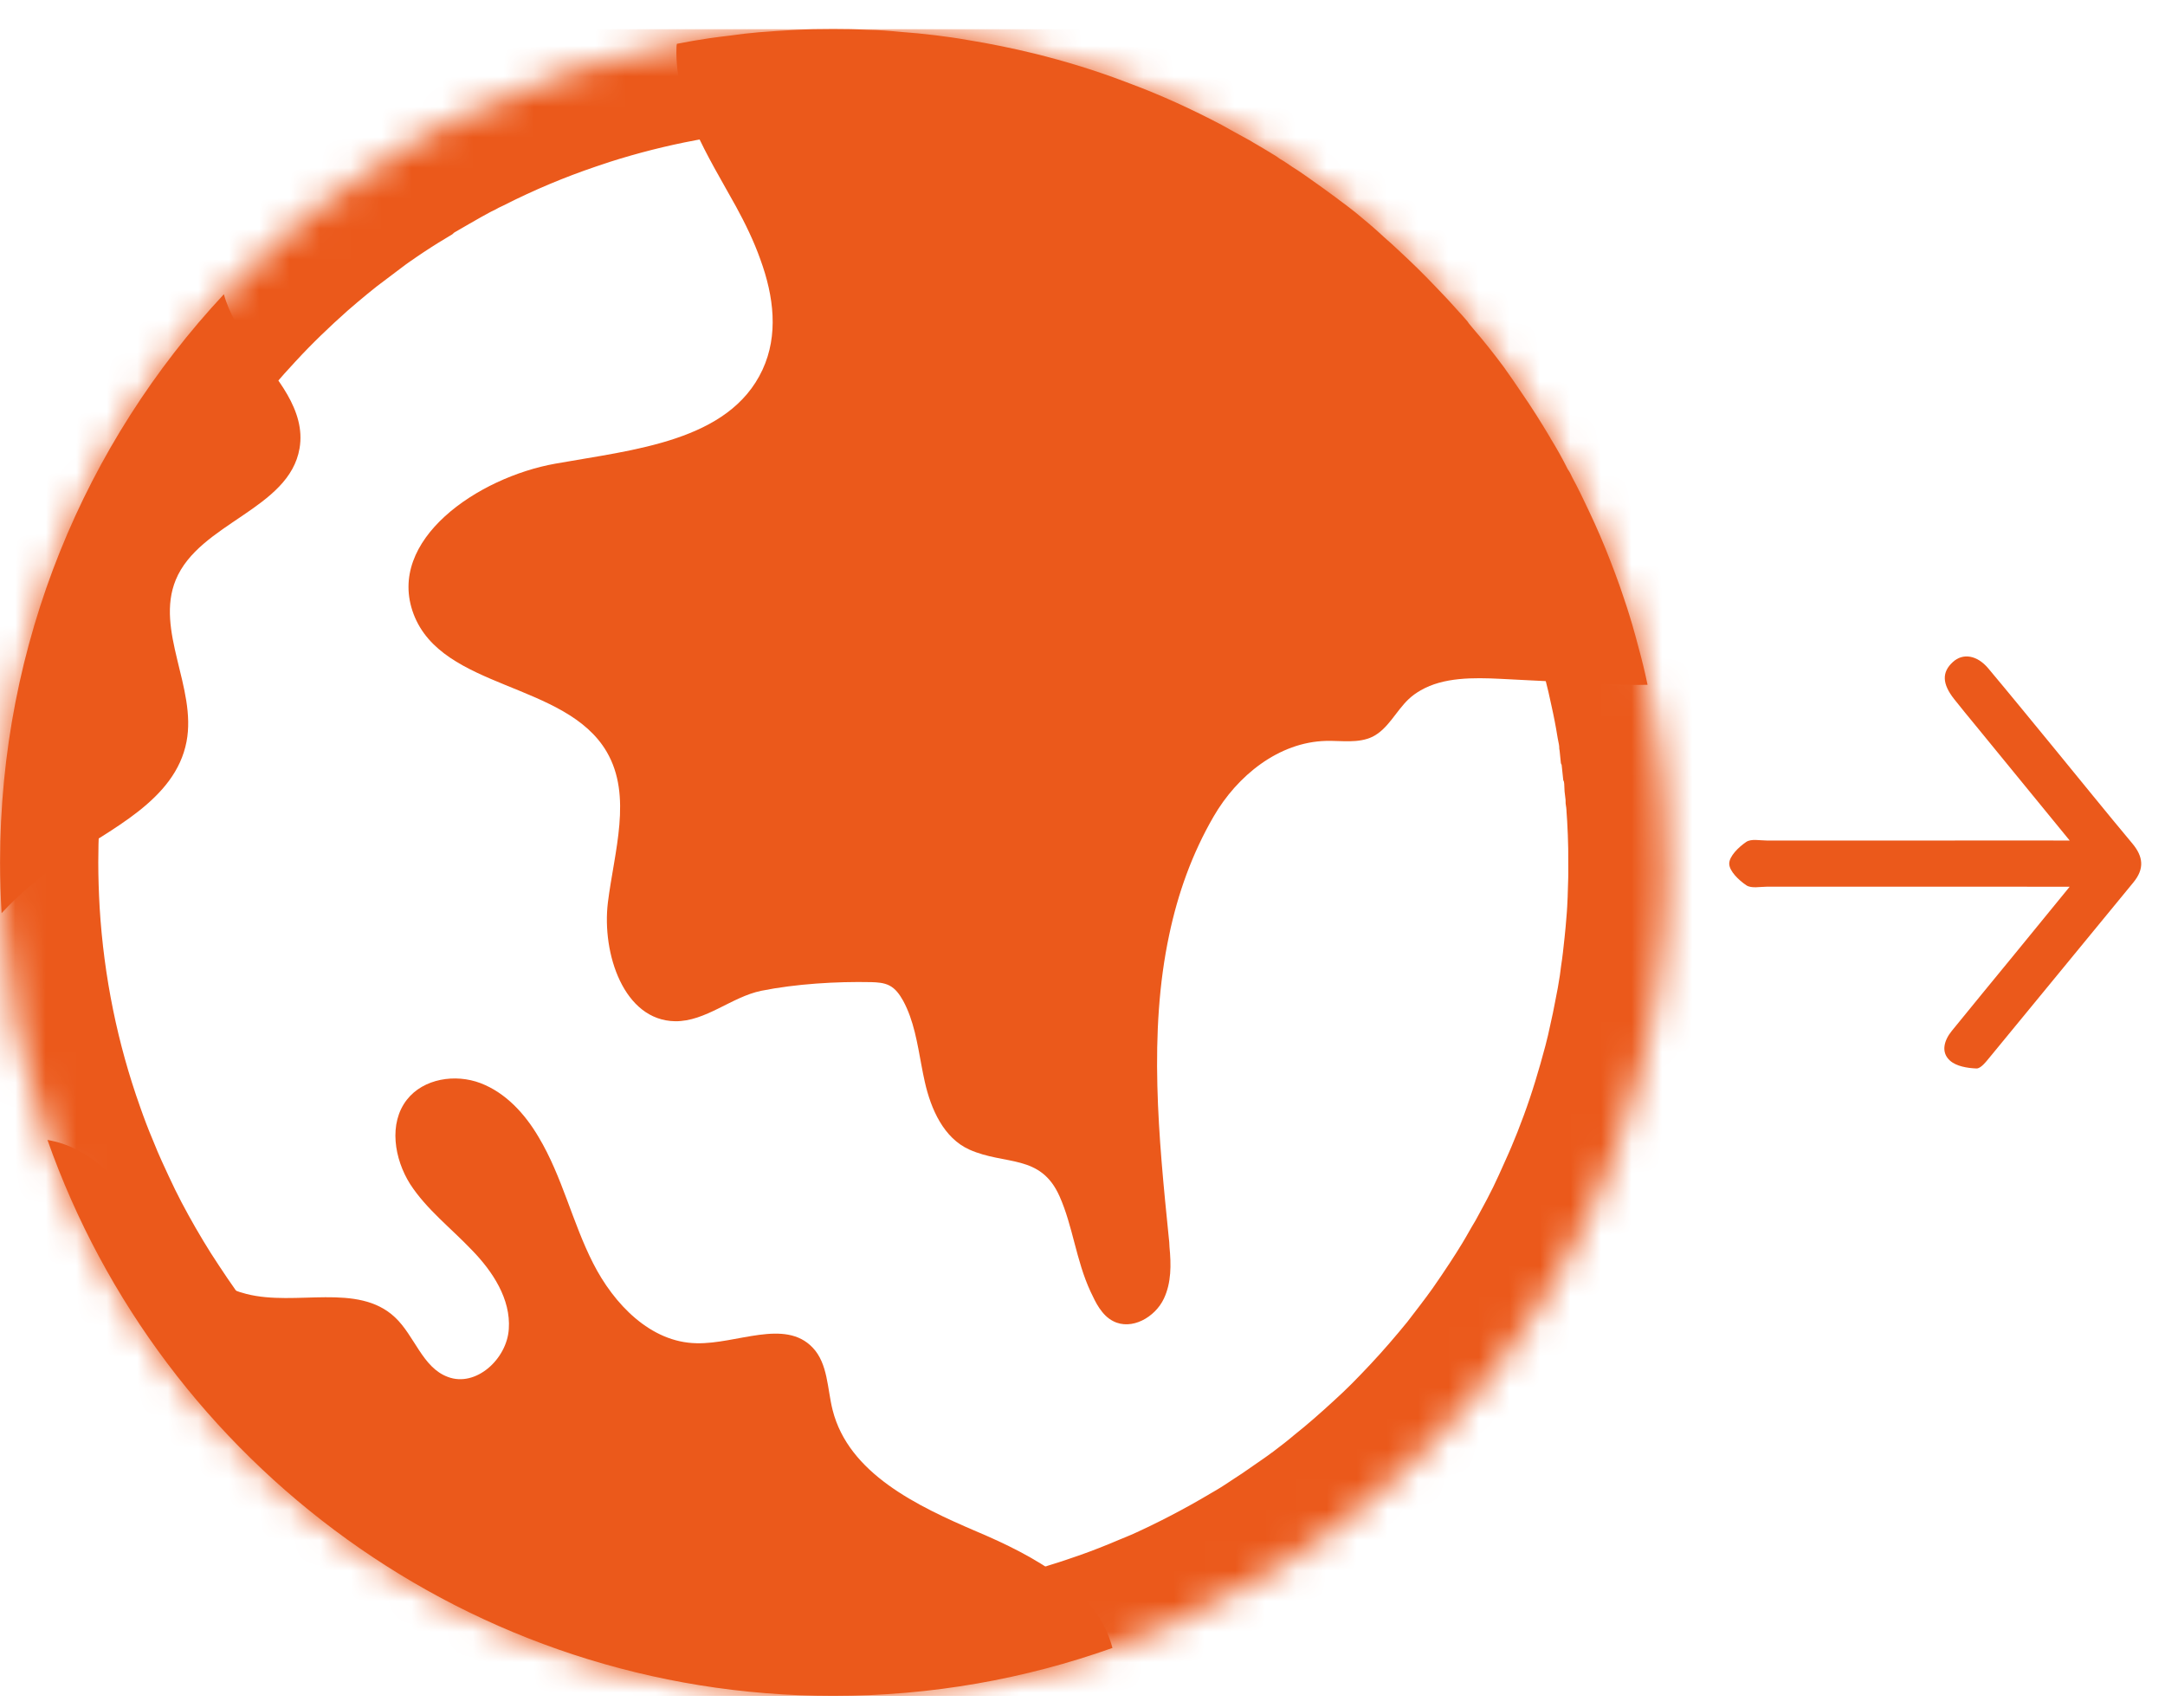 <svg width="71" height="56" viewBox="0 0 71 56" fill="none" xmlns="http://www.w3.org/2000/svg">
<g clip-path="url(#clip0_220_6948)">
<mask id="path-1-inside-1_220_6948" fill="white">
<path d="M54.659 28.279C54.659 28.668 54.647 29.052 54.634 29.435V29.479C54.621 29.761 54.609 30.05 54.584 30.321C54.565 30.578 54.54 30.83 54.515 31.074C54.477 31.433 54.439 31.79 54.383 32.149C54.37 32.243 54.357 32.344 54.345 32.444C54.294 32.783 54.232 33.129 54.162 33.468C54.112 33.738 54.055 34.008 53.992 34.285C53.936 34.562 53.867 34.838 53.798 35.108C53.566 35.981 53.308 36.842 53 37.677C52.924 37.885 52.843 38.092 52.761 38.306C52.616 38.67 52.466 39.028 52.302 39.387C52.164 39.7 52.02 40.015 51.869 40.329C51.706 40.662 51.536 40.983 51.36 41.303C51.253 41.504 51.146 41.699 51.033 41.881C50.927 42.069 50.814 42.265 50.7 42.453C50.55 42.698 50.399 42.937 50.242 43.176C50.041 43.484 49.827 43.797 49.613 44.105C49.456 44.325 49.292 44.545 49.129 44.759C48.979 44.96 48.821 45.155 48.671 45.356C48.231 45.896 47.772 46.43 47.282 46.952C47.074 47.171 46.867 47.392 46.654 47.605L46.578 47.681C46.364 47.895 46.145 48.102 45.924 48.303C45.453 48.736 44.969 49.163 44.479 49.553C44.234 49.76 43.982 49.955 43.731 50.144C43.712 50.156 43.693 50.169 43.68 50.181C43.441 50.364 43.19 50.533 42.945 50.703C42.681 50.891 42.417 51.067 42.153 51.237C41.883 51.42 41.613 51.589 41.336 51.746C40.406 52.299 39.444 52.802 38.445 53.254C38.288 53.323 38.125 53.386 37.962 53.455C37.478 53.662 36.981 53.857 36.485 54.033C36.139 54.152 35.794 54.272 35.441 54.379C35.021 54.517 34.587 54.636 34.153 54.75C33.827 54.831 33.499 54.913 33.173 54.982C32.972 55.026 32.765 55.069 32.557 55.107C32.387 55.139 32.205 55.17 32.035 55.201C31.25 55.334 30.452 55.446 29.647 55.503C29.497 55.521 29.339 55.534 29.189 55.546C28.573 55.59 27.951 55.609 27.322 55.609C26.951 55.609 26.581 55.604 26.21 55.584C25.978 55.578 25.739 55.566 25.5 55.546C25.293 55.534 25.091 55.515 24.884 55.496C24.708 55.483 24.538 55.471 24.362 55.446C24.186 55.427 24.01 55.408 23.834 55.383H23.828C23.671 55.364 23.515 55.345 23.357 55.319C23.2 55.294 23.043 55.269 22.886 55.238C22.767 55.225 22.641 55.207 22.522 55.181C22.516 55.187 22.509 55.187 22.503 55.181C22.384 55.163 22.264 55.144 22.151 55.118C22.113 55.112 22.082 55.1 22.05 55.093C22.038 55.093 22.019 55.087 22 55.087C21.981 55.081 21.962 55.081 21.95 55.068L21.384 54.955C21.195 54.911 21.007 54.867 20.819 54.823C20.655 54.785 20.492 54.747 20.328 54.704C20.297 54.698 20.265 54.685 20.228 54.672C20.052 54.629 19.882 54.578 19.713 54.528C19.405 54.439 19.104 54.345 18.802 54.245C18.733 54.227 18.663 54.201 18.595 54.176C18.482 54.145 18.368 54.107 18.249 54.057C18.098 54.006 17.953 53.956 17.809 53.899C17.482 53.78 17.155 53.648 16.828 53.516C16.765 53.49 16.709 53.465 16.646 53.434C16.364 53.321 16.087 53.195 15.811 53.063C15.503 52.918 15.208 52.774 14.906 52.623C14.768 52.554 14.63 52.485 14.498 52.409C14.172 52.239 13.851 52.058 13.536 51.869C13.392 51.788 13.254 51.699 13.109 51.618C13.04 51.574 12.964 51.523 12.889 51.48C12.538 51.266 12.192 51.034 11.846 50.795C11.714 50.707 11.582 50.612 11.456 50.518C11.306 50.418 11.155 50.304 11.004 50.192C10.714 49.978 10.426 49.758 10.149 49.525C10.011 49.413 9.879 49.299 9.747 49.192C9.621 49.086 9.495 48.979 9.376 48.872C9.25 48.765 9.124 48.658 9.005 48.545C8.879 48.432 8.76 48.326 8.64 48.212C7.937 47.553 7.27 46.861 6.636 46.127C6.529 46.014 6.429 45.894 6.334 45.775C6.271 45.699 6.209 45.624 6.152 45.548C6.121 45.511 6.089 45.473 6.064 45.436C5.957 45.31 5.857 45.184 5.756 45.052V45.046C5.743 45.04 5.737 45.028 5.737 45.021C5.523 44.744 5.31 44.456 5.103 44.173C4.896 43.878 4.688 43.576 4.487 43.268C4.286 42.967 4.091 42.659 3.902 42.344C3.713 42.029 3.531 41.716 3.355 41.395C3.179 41.075 3.009 40.754 2.846 40.421C2.689 40.094 2.532 39.761 2.381 39.428C2.256 39.158 2.142 38.881 2.03 38.605C1.86 38.203 1.703 37.788 1.558 37.374C0.723 35.03 0.207 32.536 0.05 29.941C0.019 29.388 0 28.835 0 28.276C0 21.076 2.784 14.529 7.34 9.647C7.949 8.987 8.597 8.365 9.269 7.768C9.747 7.353 10.237 6.945 10.739 6.568V6.562C11.456 6.016 12.204 5.501 12.97 5.042C13.077 4.954 13.197 4.885 13.316 4.816C13.624 4.633 13.932 4.464 14.202 4.307C14.396 4.2 14.585 4.093 14.755 4.012C14.868 3.948 14.987 3.892 15.094 3.842C16.2 3.282 17.337 2.805 18.506 2.409L19.015 2.239C20.059 1.906 21.127 1.636 22.195 1.435C22.547 1.366 22.905 1.303 23.257 1.252C23.489 1.221 23.716 1.189 23.948 1.164C24.256 1.12 24.57 1.082 24.872 1.057C25.255 1.026 25.651 1.001 26.035 0.981C26.468 0.956 26.89 0.95 27.323 0.95C27.7 0.95 28.064 0.956 28.429 0.975C28.806 0.981 29.17 1.007 29.534 1.044C29.911 1.07 30.276 1.107 30.64 1.151H30.646C31.005 1.195 31.369 1.245 31.727 1.309C32.468 1.428 33.197 1.579 33.919 1.754C34.994 2.019 36.037 2.345 37.049 2.735C38.092 3.124 39.091 3.583 40.059 4.092C40.335 4.249 40.606 4.394 40.876 4.544C40.932 4.569 40.983 4.607 41.033 4.633C41.09 4.664 41.14 4.702 41.203 4.733C41.373 4.834 41.549 4.934 41.718 5.041C41.806 5.091 41.888 5.141 41.975 5.211C42.114 5.286 42.246 5.38 42.384 5.475C42.559 5.582 42.73 5.701 42.899 5.82C43.2 6.028 43.495 6.248 43.797 6.467C43.828 6.493 43.873 6.524 43.923 6.562C44.061 6.663 44.243 6.801 44.457 6.97C44.771 7.227 45.086 7.491 45.387 7.774C45.544 7.912 45.701 8.051 45.852 8.195C46.072 8.396 46.286 8.603 46.493 8.804C46.701 9.011 46.908 9.219 47.109 9.432C47.361 9.69 47.606 9.954 47.845 10.224C47.914 10.3 47.989 10.381 48.058 10.463C48.102 10.507 48.14 10.557 48.171 10.607C48.209 10.658 48.253 10.708 48.291 10.752C48.649 11.167 48.988 11.594 49.315 12.034C49.509 12.31 49.704 12.586 49.893 12.869C50.226 13.353 50.54 13.849 50.842 14.358V14.364C51.049 14.697 51.237 15.036 51.413 15.388C51.477 15.47 51.514 15.558 51.558 15.652C51.747 15.998 51.922 16.362 52.092 16.726C52.35 17.267 52.589 17.819 52.803 18.373C52.91 18.65 53.016 18.932 53.117 19.215C53.198 19.447 53.274 19.686 53.355 19.925C53.412 20.113 53.475 20.289 53.525 20.478C53.714 21.125 53.89 21.784 54.028 22.451C54.115 22.84 54.191 23.23 54.254 23.619C54.292 23.802 54.323 23.983 54.342 24.172C54.348 24.185 54.348 24.203 54.348 24.21C54.38 24.398 54.405 24.587 54.424 24.775C54.437 24.806 54.443 24.838 54.443 24.875C54.461 25.013 54.474 25.145 54.493 25.283C54.512 25.416 54.518 25.553 54.524 25.692C54.53 25.743 54.537 25.799 54.543 25.85C54.549 25.906 54.555 25.962 54.561 26.013C54.561 26.044 54.567 26.082 54.567 26.12C54.573 26.163 54.58 26.208 54.58 26.252C54.63 26.918 54.656 27.596 54.656 28.275L54.659 28.279Z"/>
</mask>
<path d="M54.659 28.279C54.659 28.668 54.647 29.052 54.634 29.435V29.479C54.621 29.761 54.609 30.05 54.584 30.321C54.565 30.578 54.54 30.83 54.515 31.074C54.477 31.433 54.439 31.79 54.383 32.149C54.37 32.243 54.357 32.344 54.345 32.444C54.294 32.783 54.232 33.129 54.162 33.468C54.112 33.738 54.055 34.008 53.992 34.285C53.936 34.562 53.867 34.838 53.798 35.108C53.566 35.981 53.308 36.842 53 37.677C52.924 37.885 52.843 38.092 52.761 38.306C52.616 38.67 52.466 39.028 52.302 39.387C52.164 39.7 52.02 40.015 51.869 40.329C51.706 40.662 51.536 40.983 51.36 41.303C51.253 41.504 51.146 41.699 51.033 41.881C50.927 42.069 50.814 42.265 50.7 42.453C50.55 42.698 50.399 42.937 50.242 43.176C50.041 43.484 49.827 43.797 49.613 44.105C49.456 44.325 49.292 44.545 49.129 44.759C48.979 44.96 48.821 45.155 48.671 45.356C48.231 45.896 47.772 46.43 47.282 46.952C47.074 47.171 46.867 47.392 46.654 47.605L46.578 47.681C46.364 47.895 46.145 48.102 45.924 48.303C45.453 48.736 44.969 49.163 44.479 49.553C44.234 49.76 43.982 49.955 43.731 50.144C43.712 50.156 43.693 50.169 43.68 50.181C43.441 50.364 43.19 50.533 42.945 50.703C42.681 50.891 42.417 51.067 42.153 51.237C41.883 51.42 41.613 51.589 41.336 51.746C40.406 52.299 39.444 52.802 38.445 53.254C38.288 53.323 38.125 53.386 37.962 53.455C37.478 53.662 36.981 53.857 36.485 54.033C36.139 54.152 35.794 54.272 35.441 54.379C35.021 54.517 34.587 54.636 34.153 54.75C33.827 54.831 33.499 54.913 33.173 54.982C32.972 55.026 32.765 55.069 32.557 55.107C32.387 55.139 32.205 55.17 32.035 55.201C31.25 55.334 30.452 55.446 29.647 55.503C29.497 55.521 29.339 55.534 29.189 55.546C28.573 55.59 27.951 55.609 27.322 55.609C26.951 55.609 26.581 55.604 26.21 55.584C25.978 55.578 25.739 55.566 25.5 55.546C25.293 55.534 25.091 55.515 24.884 55.496C24.708 55.483 24.538 55.471 24.362 55.446C24.186 55.427 24.01 55.408 23.834 55.383H23.828C23.671 55.364 23.515 55.345 23.357 55.319C23.2 55.294 23.043 55.269 22.886 55.238C22.767 55.225 22.641 55.207 22.522 55.181C22.516 55.187 22.509 55.187 22.503 55.181C22.384 55.163 22.264 55.144 22.151 55.118C22.113 55.112 22.082 55.1 22.05 55.093C22.038 55.093 22.019 55.087 22 55.087C21.981 55.081 21.962 55.081 21.95 55.068L21.384 54.955C21.195 54.911 21.007 54.867 20.819 54.823C20.655 54.785 20.492 54.747 20.328 54.704C20.297 54.698 20.265 54.685 20.228 54.672C20.052 54.629 19.882 54.578 19.713 54.528C19.405 54.439 19.104 54.345 18.802 54.245C18.733 54.227 18.663 54.201 18.595 54.176C18.482 54.145 18.368 54.107 18.249 54.057C18.098 54.006 17.953 53.956 17.809 53.899C17.482 53.78 17.155 53.648 16.828 53.516C16.765 53.49 16.709 53.465 16.646 53.434C16.364 53.321 16.087 53.195 15.811 53.063C15.503 52.918 15.208 52.774 14.906 52.623C14.768 52.554 14.63 52.485 14.498 52.409C14.172 52.239 13.851 52.058 13.536 51.869C13.392 51.788 13.254 51.699 13.109 51.618C13.04 51.574 12.964 51.523 12.889 51.48C12.538 51.266 12.192 51.034 11.846 50.795C11.714 50.707 11.582 50.612 11.456 50.518C11.306 50.418 11.155 50.304 11.004 50.192C10.714 49.978 10.426 49.758 10.149 49.525C10.011 49.413 9.879 49.299 9.747 49.192C9.621 49.086 9.495 48.979 9.376 48.872C9.25 48.765 9.124 48.658 9.005 48.545C8.879 48.432 8.76 48.326 8.64 48.212C7.937 47.553 7.27 46.861 6.636 46.127C6.529 46.014 6.429 45.894 6.334 45.775C6.271 45.699 6.209 45.624 6.152 45.548C6.121 45.511 6.089 45.473 6.064 45.436C5.957 45.31 5.857 45.184 5.756 45.052V45.046C5.743 45.04 5.737 45.028 5.737 45.021C5.523 44.744 5.31 44.456 5.103 44.173C4.896 43.878 4.688 43.576 4.487 43.268C4.286 42.967 4.091 42.659 3.902 42.344C3.713 42.029 3.531 41.716 3.355 41.395C3.179 41.075 3.009 40.754 2.846 40.421C2.689 40.094 2.532 39.761 2.381 39.428C2.256 39.158 2.142 38.881 2.03 38.605C1.86 38.203 1.703 37.788 1.558 37.374C0.723 35.03 0.207 32.536 0.05 29.941C0.019 29.388 0 28.835 0 28.276C0 21.076 2.784 14.529 7.34 9.647C7.949 8.987 8.597 8.365 9.269 7.768C9.747 7.353 10.237 6.945 10.739 6.568V6.562C11.456 6.016 12.204 5.501 12.97 5.042C13.077 4.954 13.197 4.885 13.316 4.816C13.624 4.633 13.932 4.464 14.202 4.307C14.396 4.2 14.585 4.093 14.755 4.012C14.868 3.948 14.987 3.892 15.094 3.842C16.2 3.282 17.337 2.805 18.506 2.409L19.015 2.239C20.059 1.906 21.127 1.636 22.195 1.435C22.547 1.366 22.905 1.303 23.257 1.252C23.489 1.221 23.716 1.189 23.948 1.164C24.256 1.12 24.57 1.082 24.872 1.057C25.255 1.026 25.651 1.001 26.035 0.981C26.468 0.956 26.89 0.95 27.323 0.95C27.7 0.95 28.064 0.956 28.429 0.975C28.806 0.981 29.17 1.007 29.534 1.044C29.911 1.07 30.276 1.107 30.64 1.151H30.646C31.005 1.195 31.369 1.245 31.727 1.309C32.468 1.428 33.197 1.579 33.919 1.754C34.994 2.019 36.037 2.345 37.049 2.735C38.092 3.124 39.091 3.583 40.059 4.092C40.335 4.249 40.606 4.394 40.876 4.544C40.932 4.569 40.983 4.607 41.033 4.633C41.09 4.664 41.14 4.702 41.203 4.733C41.373 4.834 41.549 4.934 41.718 5.041C41.806 5.091 41.888 5.141 41.975 5.211C42.114 5.286 42.246 5.38 42.384 5.475C42.559 5.582 42.73 5.701 42.899 5.82C43.2 6.028 43.495 6.248 43.797 6.467C43.828 6.493 43.873 6.524 43.923 6.562C44.061 6.663 44.243 6.801 44.457 6.97C44.771 7.227 45.086 7.491 45.387 7.774C45.544 7.912 45.701 8.051 45.852 8.195C46.072 8.396 46.286 8.603 46.493 8.804C46.701 9.011 46.908 9.219 47.109 9.432C47.361 9.69 47.606 9.954 47.845 10.224C47.914 10.3 47.989 10.381 48.058 10.463C48.102 10.507 48.14 10.557 48.171 10.607C48.209 10.658 48.253 10.708 48.291 10.752C48.649 11.167 48.988 11.594 49.315 12.034C49.509 12.31 49.704 12.586 49.893 12.869C50.226 13.353 50.54 13.849 50.842 14.358V14.364C51.049 14.697 51.237 15.036 51.413 15.388C51.477 15.47 51.514 15.558 51.558 15.652C51.747 15.998 51.922 16.362 52.092 16.726C52.35 17.267 52.589 17.819 52.803 18.373C52.91 18.65 53.016 18.932 53.117 19.215C53.198 19.447 53.274 19.686 53.355 19.925C53.412 20.113 53.475 20.289 53.525 20.478C53.714 21.125 53.89 21.784 54.028 22.451C54.115 22.84 54.191 23.23 54.254 23.619C54.292 23.802 54.323 23.983 54.342 24.172C54.348 24.185 54.348 24.203 54.348 24.21C54.38 24.398 54.405 24.587 54.424 24.775C54.437 24.806 54.443 24.838 54.443 24.875C54.461 25.013 54.474 25.145 54.493 25.283C54.512 25.416 54.518 25.553 54.524 25.692C54.53 25.743 54.537 25.799 54.543 25.85C54.549 25.906 54.555 25.962 54.561 26.013C54.561 26.044 54.567 26.082 54.567 26.12C54.573 26.163 54.58 26.208 54.58 26.252C54.63 26.918 54.656 27.596 54.656 28.275L54.659 28.279Z" stroke="#EB591B" stroke-width="6.446" mask="url(#path-1-inside-1_220_6948)"/>
<path d="M36.483 54.035C33.617 55.055 30.539 55.608 27.324 55.608C15.427 55.608 5.298 47.998 1.557 37.378C1.897 37.437 2.237 37.548 2.535 37.709C3.623 38.279 4.388 39.3 5.18 40.243C5.971 41.187 6.889 42.131 8.08 42.428C9.712 42.845 11.728 42.045 12.952 43.193C13.598 43.797 13.854 44.843 14.687 45.149C15.606 45.498 16.626 44.562 16.686 43.576C16.754 42.598 16.159 41.689 15.469 40.983C14.789 40.269 13.99 39.656 13.454 38.832C12.927 37.999 12.739 36.834 13.343 36.06C13.887 35.363 14.934 35.202 15.759 35.516C16.584 35.831 17.213 36.519 17.664 37.285C18.438 38.578 18.769 40.082 19.449 41.417C20.13 42.761 21.337 44.019 22.842 44.044C24.16 44.078 25.742 43.228 26.652 44.189C27.154 44.716 27.128 45.533 27.306 46.238C27.834 48.313 30.062 49.376 32.026 50.217C33.897 51.008 35.981 52.122 36.483 54.035Z" fill="#EB591B"/>
<path d="M54.031 22.454C53.578 22.467 53.107 22.454 52.605 22.429C51.8 22.391 50.996 22.347 50.191 22.309C49.865 22.291 49.538 22.278 49.211 22.259C48.319 22.215 47.339 22.203 46.591 22.636C46.446 22.718 46.314 22.812 46.189 22.931C45.774 23.327 45.523 23.899 45.014 24.156C44.549 24.382 44.002 24.282 43.487 24.294C41.934 24.332 40.571 25.438 39.798 26.776C39.088 28.001 38.629 29.302 38.346 30.64C37.655 33.863 38 37.319 38.328 40.568C38.34 40.674 38.353 40.781 38.353 40.888C38.409 41.466 38.416 42.057 38.17 42.578C37.882 43.194 37.108 43.634 36.505 43.319C36.317 43.225 36.172 43.068 36.052 42.892C35.94 42.729 35.851 42.534 35.764 42.352C35.286 41.321 35.186 40.209 34.746 39.223C34.124 37.828 32.961 38.218 31.792 37.696C30.95 37.319 30.529 36.37 30.328 35.472C30.29 35.296 30.252 35.12 30.221 34.944C30.083 34.209 29.97 33.462 29.618 32.814C29.505 32.613 29.366 32.412 29.159 32.311C28.983 32.223 28.776 32.21 28.581 32.204C27.425 32.179 26.099 32.261 24.968 32.487C23.988 32.688 23.145 33.498 22.14 33.486C20.457 33.46 19.734 31.268 19.935 29.596C20.142 27.925 20.745 26.103 19.897 24.652C18.552 22.352 14.505 22.622 13.563 20.134C12.651 17.709 15.668 15.654 18.219 15.202C20.777 14.744 23.913 14.474 25.006 12.124C25.534 10.986 25.378 9.718 24.937 8.511C24.724 7.908 24.435 7.317 24.133 6.765C23.222 5.118 22.116 3.428 22.185 1.549C22.185 1.512 22.191 1.474 22.198 1.437C22.549 1.368 22.908 1.305 23.26 1.254C23.492 1.223 23.718 1.191 23.95 1.166C24.258 1.122 24.572 1.084 24.874 1.059C25.257 1.028 25.654 1.003 26.037 0.983C26.471 0.958 26.892 0.952 27.326 0.952C27.702 0.952 28.067 0.958 28.431 0.977C28.808 0.983 29.172 1.009 29.537 1.046C29.914 1.072 30.278 1.109 30.643 1.153H30.648C31.007 1.197 31.371 1.247 31.729 1.311C32.47 1.43 33.199 1.581 33.922 1.756C34.94 2.008 35.926 2.309 36.881 2.673C36.938 2.692 36.994 2.717 37.051 2.737C38.095 3.126 39.093 3.585 40.061 4.094C40.337 4.251 40.608 4.396 40.878 4.546C40.935 4.571 40.985 4.609 41.036 4.634C41.092 4.666 41.142 4.703 41.206 4.735C41.375 4.836 41.551 4.936 41.721 5.043C41.808 5.093 41.89 5.143 41.978 5.212C42.116 5.288 42.248 5.382 42.386 5.477C42.562 5.583 42.732 5.703 42.901 5.822C43.203 6.03 43.498 6.25 43.8 6.469C43.831 6.495 43.876 6.526 43.925 6.564C44.063 6.664 44.246 6.802 44.46 6.972C44.773 7.229 45.088 7.493 45.389 7.776C45.547 7.914 45.703 8.053 45.855 8.197C46.074 8.398 46.288 8.605 46.496 8.806C46.704 9.013 46.911 9.221 47.112 9.434C47.363 9.692 47.608 9.956 47.847 10.226C47.916 10.302 47.992 10.383 48.061 10.465C48.105 10.509 48.142 10.559 48.174 10.61C48.212 10.66 48.255 10.71 48.293 10.754C48.652 11.169 48.991 11.596 49.317 12.036C49.512 12.312 49.707 12.588 49.895 12.871C50.229 13.355 50.542 13.851 50.844 14.36V14.366C51.051 14.699 51.24 15.038 51.416 15.39C51.479 15.472 51.516 15.56 51.561 15.654C51.749 16 51.925 16.364 52.095 16.728C52.352 17.268 52.591 17.821 52.805 18.375C52.912 18.652 53.019 18.934 53.119 19.217C53.201 19.449 53.276 19.688 53.358 19.927C53.414 20.115 53.477 20.291 53.528 20.48C53.597 20.719 53.666 20.963 53.729 21.208C53.842 21.617 53.943 22.031 54.03 22.453L54.031 22.454Z" fill="#EB591B"/>
<path d="M9.824 14.7C9.485 16.698 6.538 17.144 5.765 19.011C5.08 20.675 6.457 22.554 6.117 24.319C5.746 26.248 3.622 27.184 1.994 28.284C1.284 28.761 0.631 29.32 0.052 29.942C0.021 29.39 0.002 28.837 0.002 28.277C0.002 21.078 2.786 14.53 7.342 9.648C7.512 10.264 7.876 10.88 8.272 11.377C9.064 12.363 10.037 13.456 9.824 14.7Z" fill="#EB591B"/>
<path d="M67.875 27.561C66.776 26.218 65.787 25.009 64.798 23.8C64.56 23.509 64.319 23.22 64.086 22.924C63.689 22.42 63.678 22.042 64.041 21.709C64.371 21.405 64.837 21.478 65.206 21.918C65.931 22.783 66.645 23.658 67.362 24.531C68.216 25.571 69.061 26.621 69.925 27.653C70.287 28.084 70.334 28.483 69.965 28.932C68.391 30.843 66.825 32.76 65.25 34.67C65.127 34.819 64.957 35.041 64.816 35.035C64.518 35.023 64.157 34.965 63.947 34.776C63.64 34.499 63.759 34.11 64.006 33.805C64.68 32.973 65.361 32.149 66.039 31.321C66.614 30.618 67.188 29.915 67.874 29.075H67.149C61.797 29.075 63.304 29.075 57.952 29.074C57.72 29.074 57.435 29.14 57.268 29.027C57.023 28.862 56.71 28.562 56.709 28.319C56.708 28.076 57.02 27.774 57.264 27.608C57.43 27.495 57.716 27.561 57.948 27.561C63.281 27.56 61.754 27.56 67.087 27.56L67.875 27.561Z" fill="#EB591B"/>
</g>
<defs>
<clipPath id="clip0_220_6948">
<rect width="70.22" height="54.659" fill="white" transform="translate(0 0.95)"/>
</clipPath>
</defs>
</svg>
